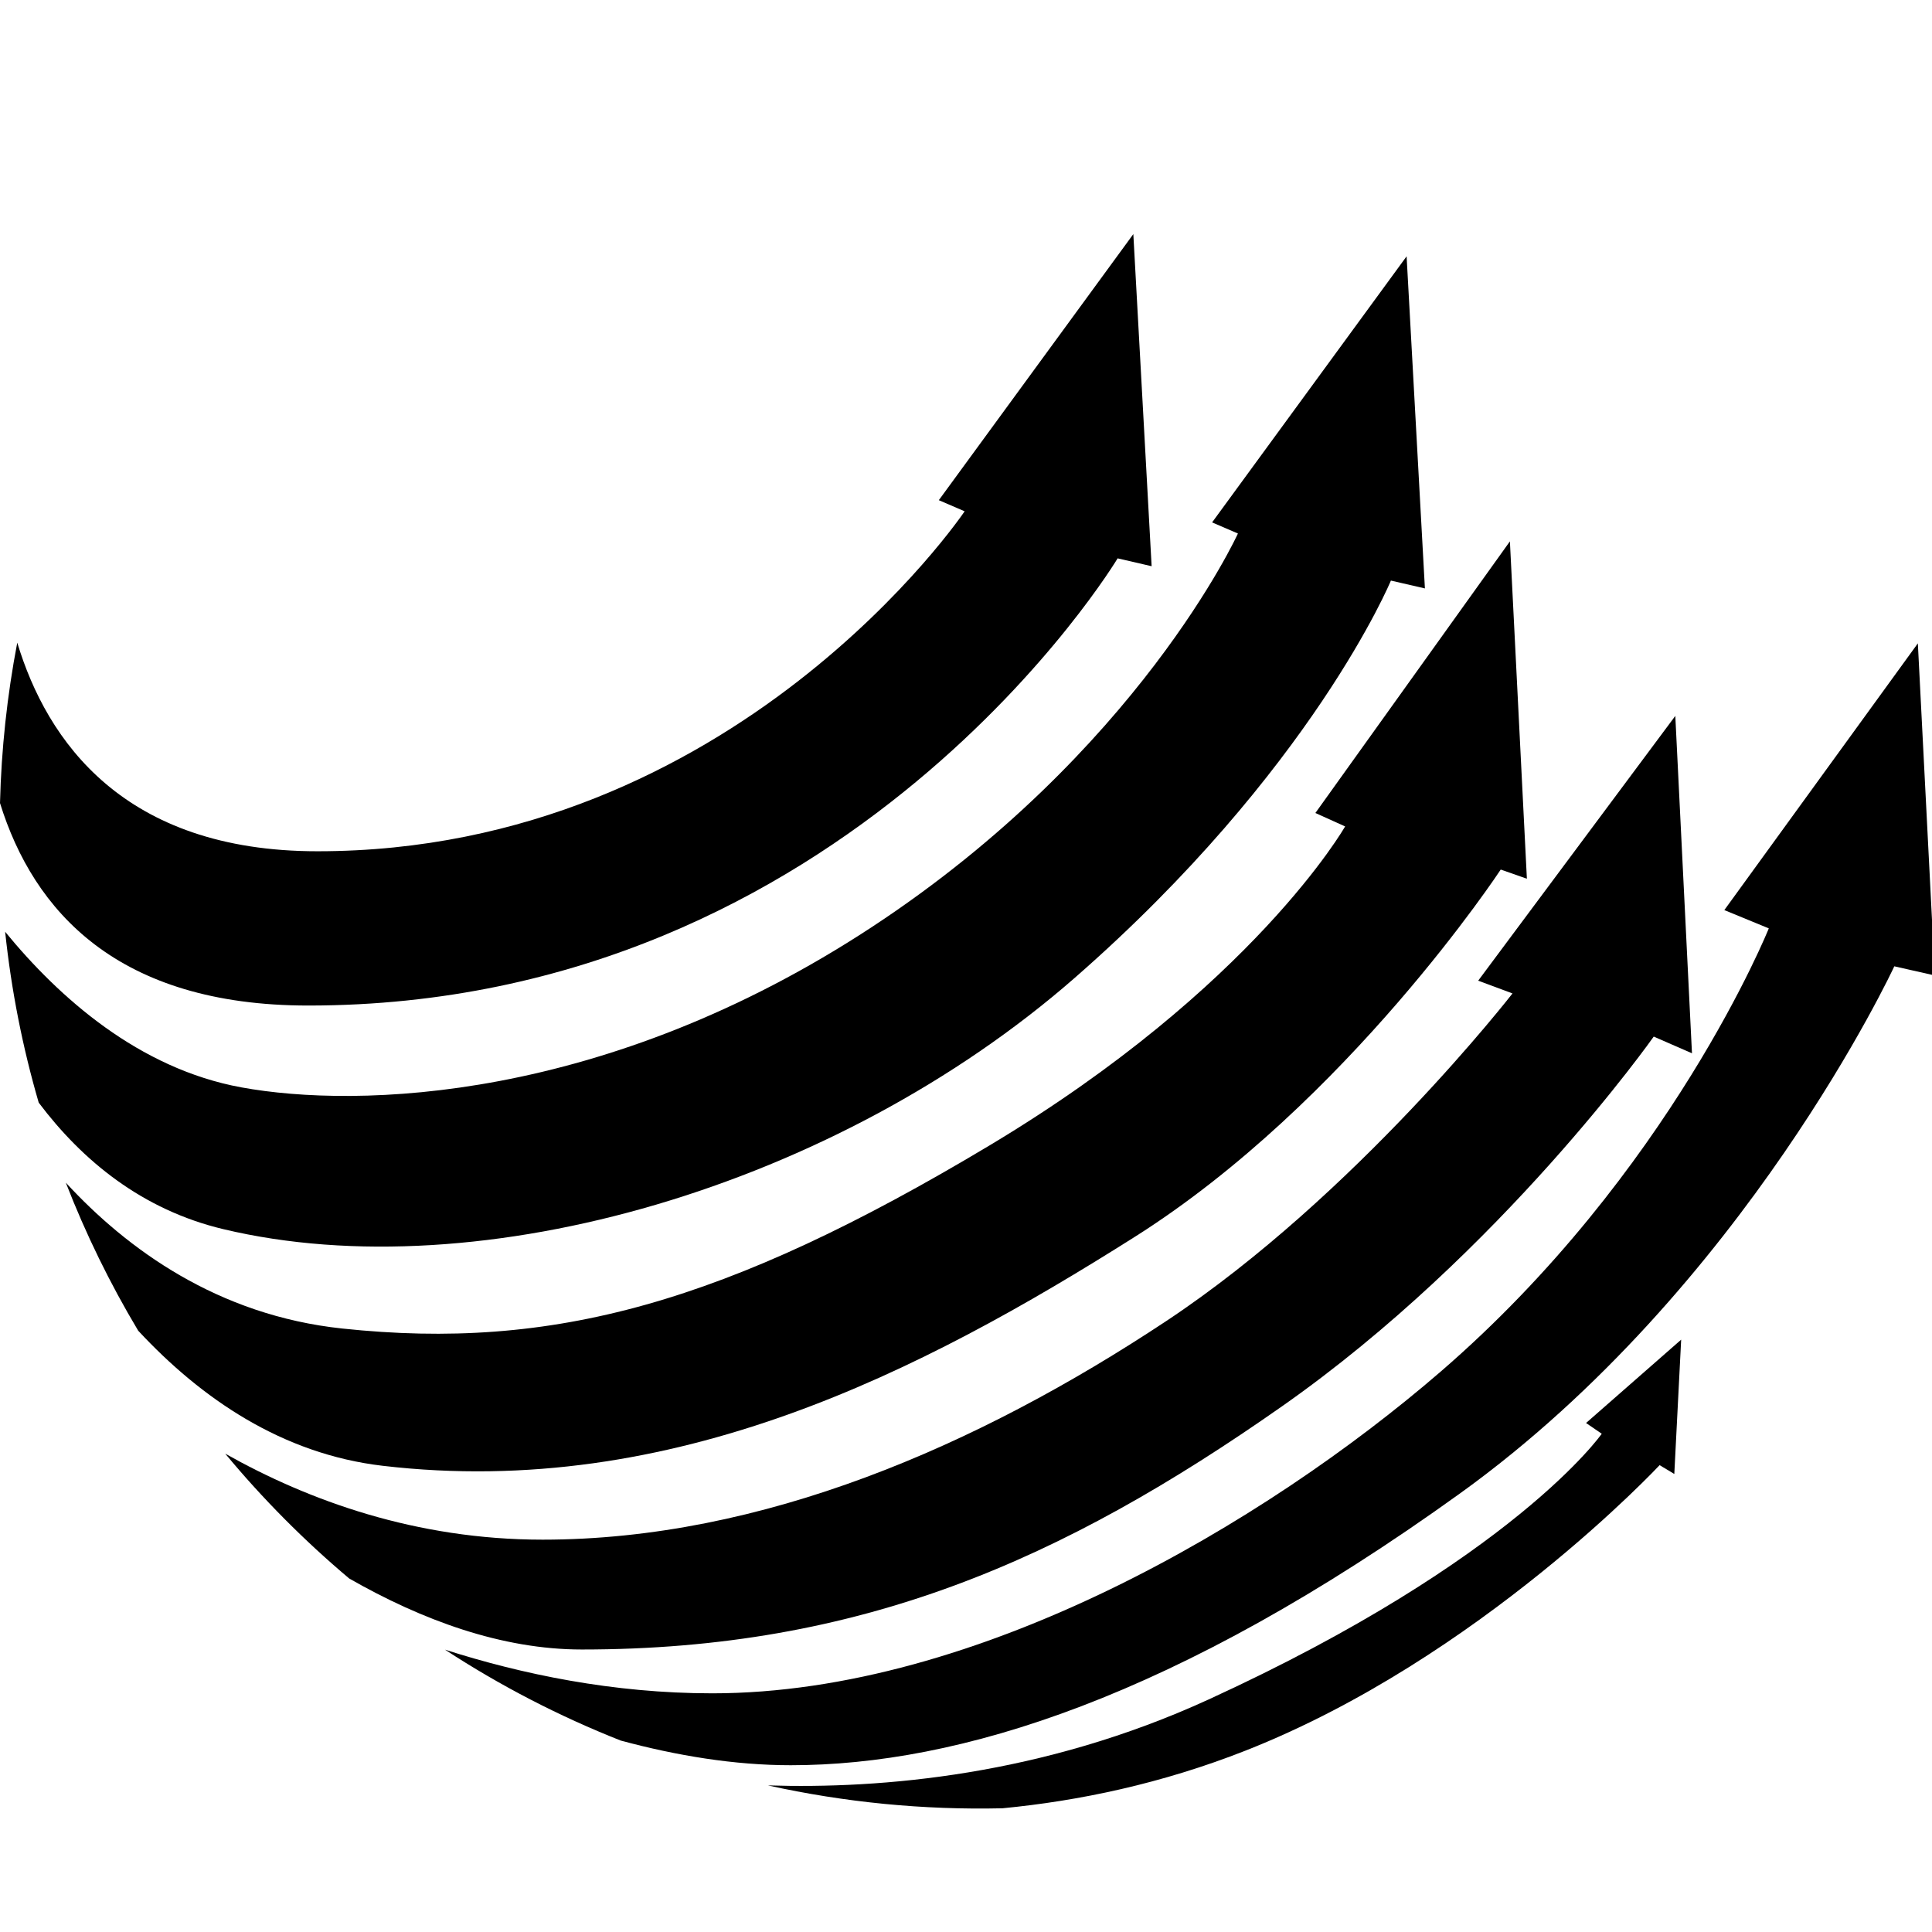 <?xml version="1.0" encoding="UTF-8" standalone="yes"?>
<svg xmlns="http://www.w3.org/2000/svg" xmlns:xlink="http://www.w3.org/1999/xlink" viewBox="0 0 384 384" version="1.1">
  <g id="surface1">
    <path style=" stroke:none;fill-rule:nonzero;fill:rgb(0%,0%,0%);fill-opacity:1;" d="M 61.27 199.859 C 168.859 199.859 222.137 110.977 222.137 110.977 L 228.895 112.539 L 225.258 46.527 L 186.598 99.414 L 191.73 101.625 C 191.73 101.625 146.25 169.195 63.09 169.195 C 24.543 169.195 9.336 147.258 3.43 127.734 C 1.414 138.25 0.266 148.914 0 159.617 C 6.66 181.059 23.316 199.859 61.27 199.859 Z M 61.27 199.859 "/>
    <path style=" stroke:none;fill-rule:nonzero;fill:rgb(0%,0%,0%);fill-opacity:1;" d="M 44.375 244.301 C 95.574 256.512 166.262 235.727 213.562 194.402 C 260.859 153.078 276.453 115.395 276.453 115.395 L 283.211 116.953 L 279.574 50.945 L 240.914 103.832 L 246.047 106.039 C 246.047 106.039 226.293 149.441 173.277 184.266 C 120.262 219.09 71.02 220.348 47.957 216.121 C 27.582 212.383 11.738 198.285 1.023 185.199 C 2.25 196.859 4.504 208.207 7.695 219.16 C 16.391 230.707 28.258 240.453 44.375 244.301 Z M 44.375 244.301 "/>
    <path style=" stroke:none;fill-rule:nonzero;fill:rgb(0%,0%,0%);fill-opacity:1;" d="M 225.516 245.855 C 267.875 219.09 298.281 172.832 298.281 172.832 L 303.48 174.652 L 300.105 107.602 L 261.441 161.59 L 267.355 164.258 C 267.355 164.258 249.164 196.223 196.668 227.668 C 144.172 259.113 109.836 268.496 68.027 264.055 C 43.254 261.422 25.227 248.254 13.082 235.066 C 17.043 245.262 21.852 255.102 27.469 264.488 C 39.961 277.934 56.059 289 76.082 291.34 C 133.777 298.094 183.156 272.629 225.516 245.855 Z M 225.516 245.855 "/>
    <path style=" stroke:none;fill-rule:nonzero;fill:rgb(0%,0%,0%);fill-opacity:1;" d="M 254.816 279.512 C 298.48 248.906 328.691 206.031 328.691 206.031 L 336.293 209.348 L 332.98 142.293 L 293.801 194.918 L 300.621 197.453 C 300.621 197.453 269.438 237.605 231.82 262.555 C 194.199 287.504 151.32 306.02 107.852 306.02 C 82.664 306.02 61.316 298.246 44.766 288.926 C 52.227 297.914 60.473 306.215 69.406 313.738 C 83.895 322.027 99.73 327.852 115.648 327.852 C 171.004 327.852 211.156 310.117 254.816 279.512 Z M 254.816 279.512 "/>
    <path style=" stroke:none;fill-rule:nonzero;fill:rgb(0%,0%,0%);fill-opacity:1;" d="M 381.188 127.871 L 342.723 180.887 L 351.562 184.523 C 351.562 184.523 332.07 233.129 286.332 272.629 C 251.488 302.719 194.332 336.562 141.574 336.562 C 121.836 336.562 103.645 332.75 88.445 327.883 C 99.445 335.07 111.148 341.121 123.371 345.949 C 134.492 348.953 145.953 350.852 157.164 350.852 C 190.434 350.852 233.57 337.598 290.227 296.801 C 346.879 255.992 376.508 192.062 376.508 192.062 L 384.566 193.883 Z M 381.188 127.871 "/>
    <path style=" stroke:none;fill-rule:nonzero;fill:rgb(0%,0%,0%);fill-opacity:1;" d="M 318.359 284.969 C 318.359 284.969 301.016 309.922 240.199 337.793 C 207.227 352.91 175.117 355.582 152.625 354.863 C 167.926 358.246 183.582 359.77 199.25 359.41 C 214.441 357.949 230.875 354.523 247.605 347.93 C 294.008 329.645 329.859 291.211 329.859 291.211 L 332.781 292.965 L 334.145 266.266 L 315.242 282.832 Z M 318.359 284.969 "/>
  </g>
</svg>